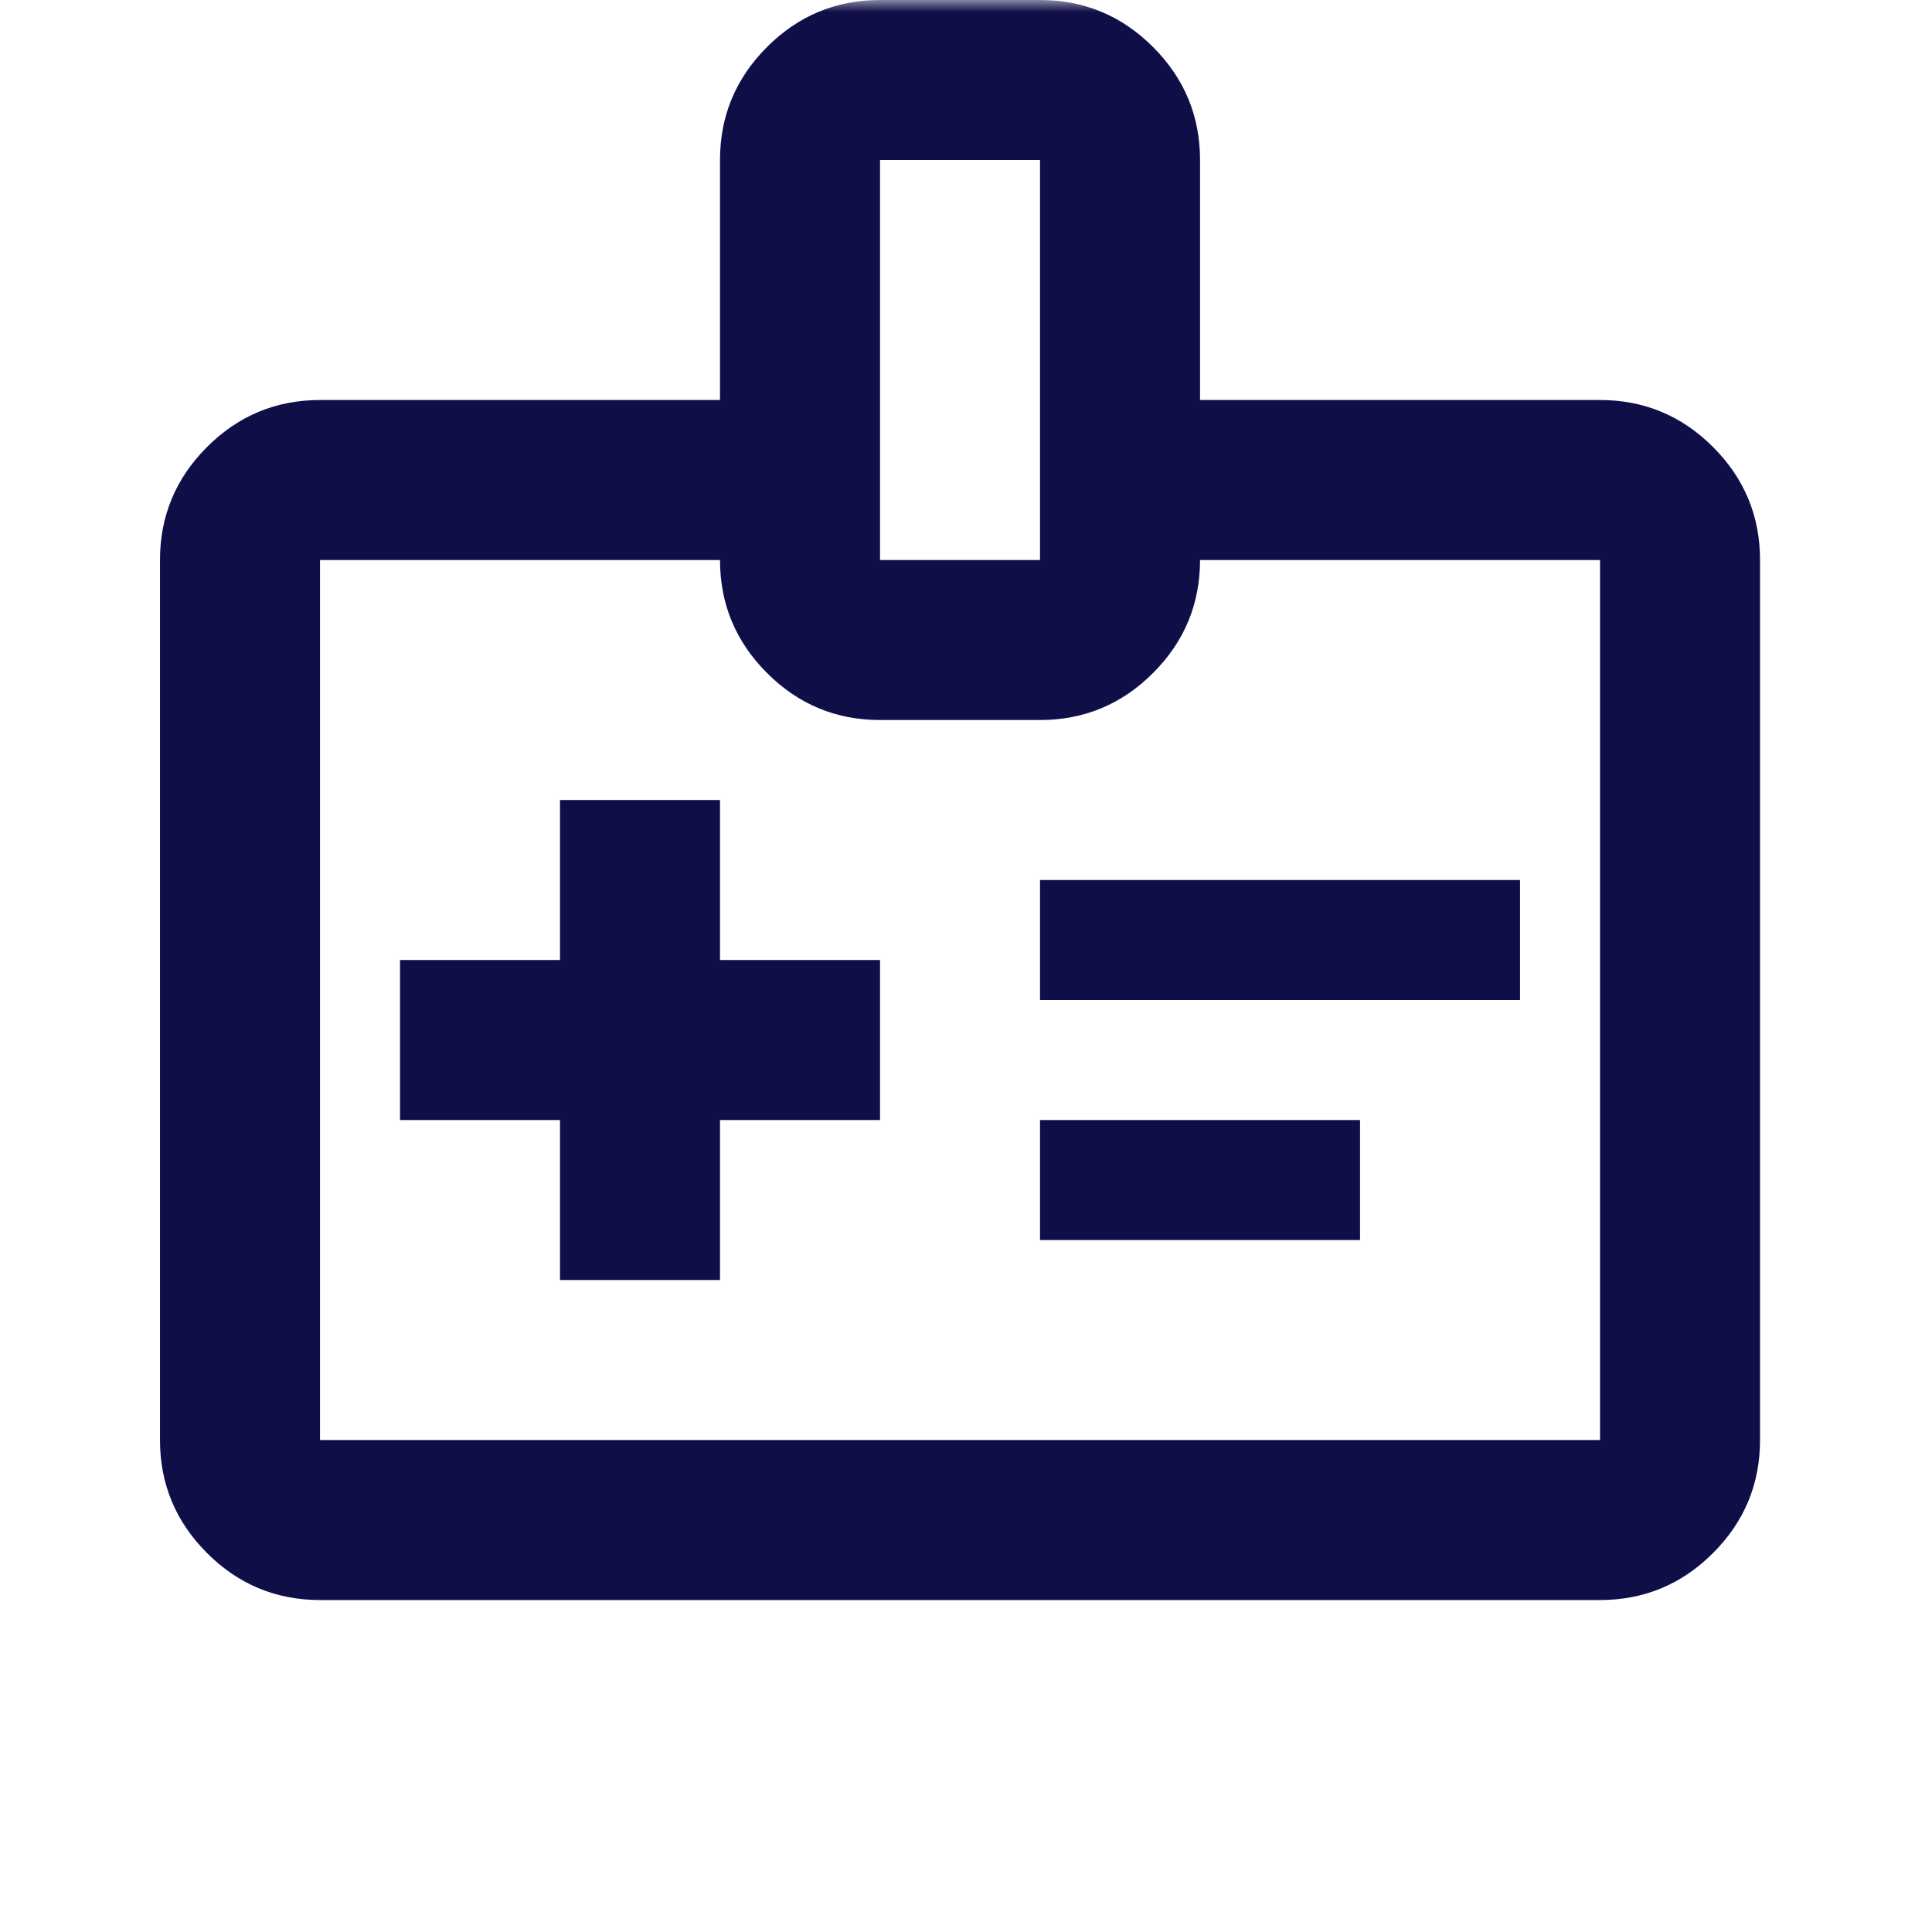 <svg width="80" height="80" viewBox="0 0 80 80" fill="none" xmlns="http://www.w3.org/2000/svg">
<mask id="mask0_18_1407" style="mask-type:alpha" maskUnits="userSpaceOnUse" x="0" y="0" width="80" height="80">
<rect width="79.505" height="79.505" fill="#D9D9D9"/>
</mask>
<g mask="url(#mask0_18_1407)">
<path d="M23.189 53.003H29.814V46.378H36.44V39.752H29.814V33.127H23.189V39.752H16.564V46.378H23.189V53.003ZM43.065 41.409H62.941V36.44H43.065V41.409ZM43.065 51.347H56.316V46.378H43.065V51.347ZM13.251 66.254C11.429 66.254 9.869 65.605 8.572 64.308C7.274 63.01 6.625 61.451 6.625 59.629V23.189C6.625 21.367 7.274 19.807 8.572 18.51C9.869 17.212 11.429 16.564 13.251 16.564H29.814V6.625C29.814 4.803 30.463 3.244 31.761 1.946C33.058 0.649 34.618 0 36.44 0H43.065C44.887 0 46.447 0.649 47.744 1.946C49.042 3.244 49.691 4.803 49.691 6.625V16.564H66.254C68.076 16.564 69.636 17.212 70.933 18.51C72.231 19.807 72.879 21.367 72.879 23.189V59.629C72.879 61.451 72.231 63.01 70.933 64.308C69.636 65.605 68.076 66.254 66.254 66.254H13.251ZM13.251 59.629H66.254V23.189H49.691C49.691 25.011 49.042 26.571 47.744 27.868C46.447 29.166 44.887 29.814 43.065 29.814H36.44C34.618 29.814 33.058 29.166 31.761 27.868C30.463 26.571 29.814 25.011 29.814 23.189H13.251V59.629ZM36.44 23.189H43.065V6.625H36.44V23.189Z" fill="#0F0E46"/>
</g>
</svg>
